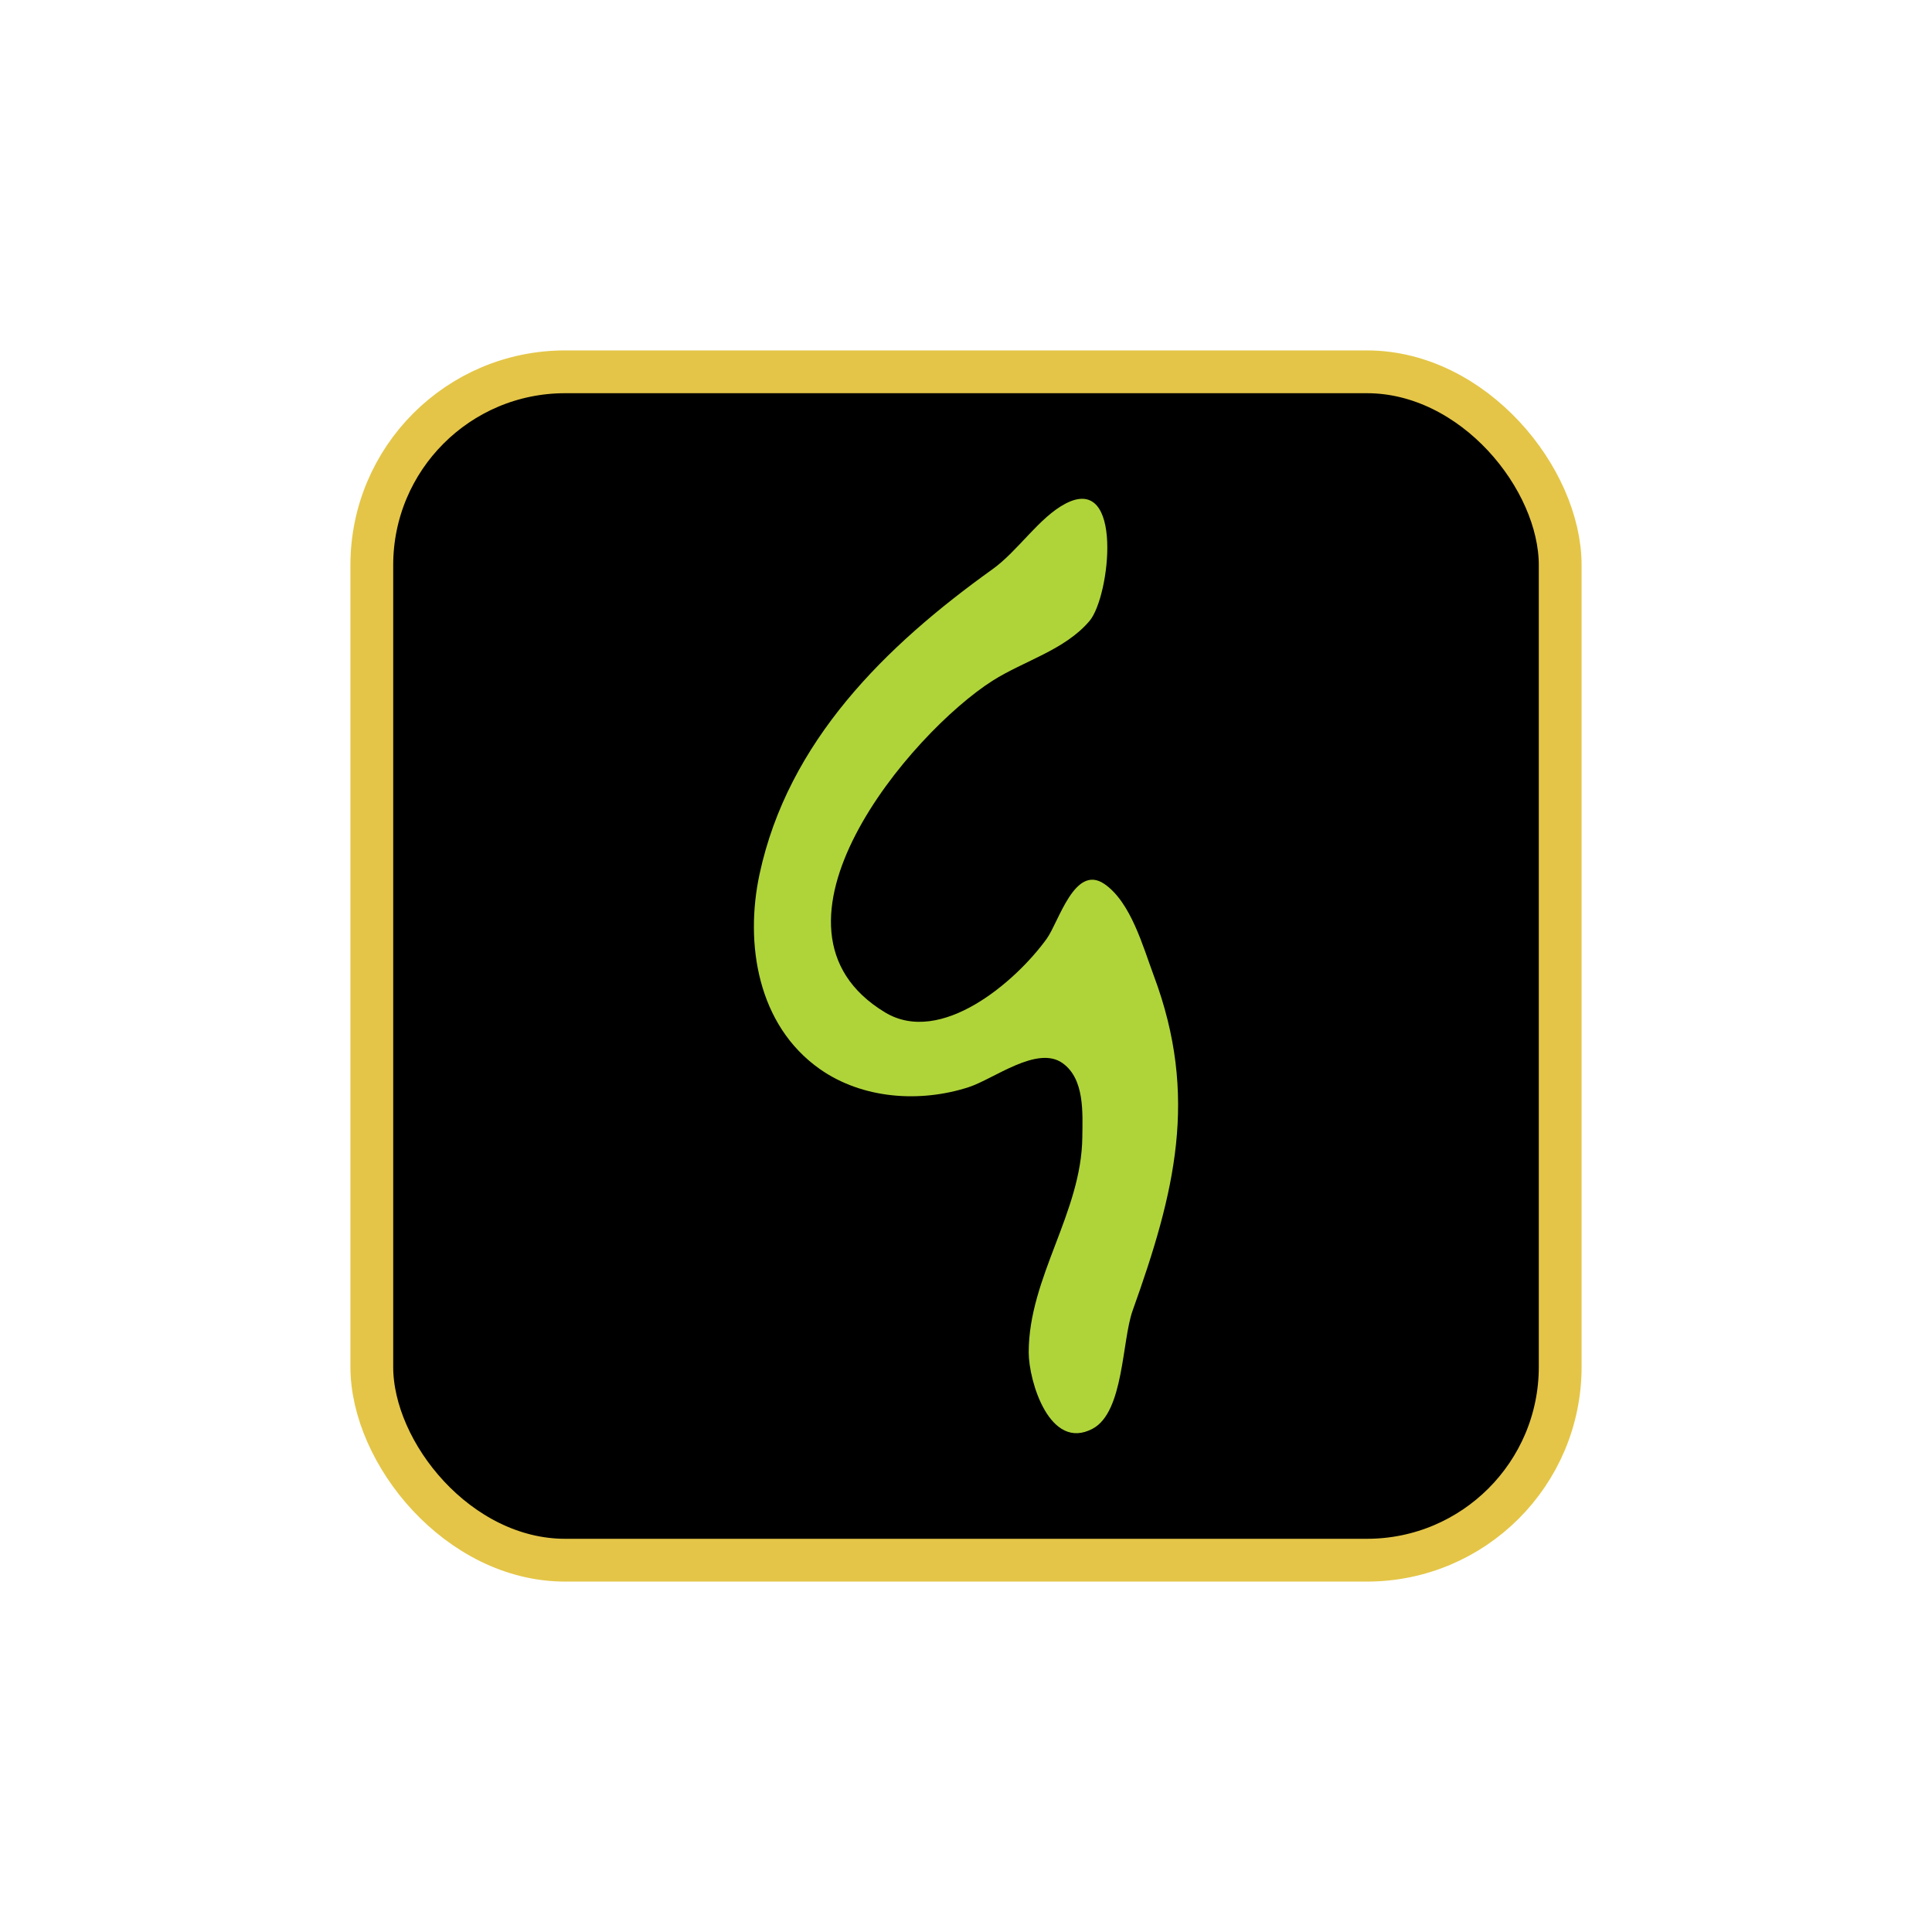 <?xml version="1.0" encoding="UTF-8" standalone="no"?>
<svg
   xmlns:dc="http://purl.org/dc/elements/1.1/"
   xmlns:cc="http://creativecommons.org/ns#"
   xmlns:rdf="http://www.w3.org/1999/02/22-rdf-syntax-ns#"
   xmlns:svg="http://www.w3.org/2000/svg"
   xmlns="http://www.w3.org/2000/svg"
   width="512"
   height="512"
   viewBox="0 0 512 512"
   version="1.1"
   id="svg2237">
  <style
     id="style2189"><![CDATA[
#keylines circle, #keylines rect { 
   vector-effect: non-scaling-stroke;
   fill: none;
   stroke: #0000FF;
}
#mask path, #mask rect, #mask circle, #hatching path { 
   vector-effect: non-scaling-stroke;
   fill: none;
   stroke: #FF0000;
}
#keylines, #mask {
   opacity: 0.5;
}
]]></style>
  <defs
     id="defs2197">
    <clipPath
       clipPathUnits="userSpaceOnUse"
       id="clipHatching">
      <rect
         width="8"
         height="8"
         x="0"
         y="0"
         id="rect2191" />
    </clipPath>
    <pattern
       patternUnits="userSpaceOnUse"
       width="8"
       height="8"
       id="hatching">
      <path
         d="M 1,-1 -1,1 M 9,7 7,9 M 9,-1 -1,9"
         clip-path="url(#clipHatching)"
         id="path2194" />
    </pattern>
  </defs>
  <g
     id="layer2"
     style="display:inline" />
  <rect
     style="display:inline;opacity:1;fill:#000000;fill-opacity:1;stroke:#e4c547;stroke-width:11.339;stroke-miterlimit:3;stroke-dasharray:none;stroke-opacity:1;paint-order:normal"
     id="rect4690"
     width="314.932"
     height="314.932"
     x="98.534"
     y="98.534"
     ry="51.229"
     rx="51.229" />
  <path
     style="display:inline;fill:#afd439;fill-opacity:1;stroke:none;stroke-width:1.585"
     d="m 282.371,133.464 c -6.962,3.628 -12.641,12.582 -19.306,17.355 -28.4,20.339 -54.197,45.606 -61.773,80.811 -3.977,18.476 -0.509,40.076 15.969,51.676 11.272,7.934 26.53,8.997 39.466,4.796 6.65,-2.158 18.179,-11.199 24.91,-6.327 5.845,4.229 5.256,13.236 5.189,19.574 -0.208,20.033 -14.209,37.157 -14.209,57.043 0.002,7.615 5.568,26.289 16.943,20.228 8.305,-4.422 7.721,-23.27 10.604,-31.32 11.184,-31.234 17.582,-56.71 5.603,-88.734 -2.838,-7.585 -6.053,-19.483 -13.093,-24.304 -7.877,-5.392 -12.069,10.052 -15.296,14.527 -8.17,11.328 -28.005,28.461 -42.828,19.509 -37.016,-22.355 6.798,-74.132 28.514,-87.915 8.293,-5.264 19.135,-8.11 25.669,-15.826 5.46,-6.449 9.152,-39.18 -6.363,-31.095"
     id="path4693" />
</svg>
